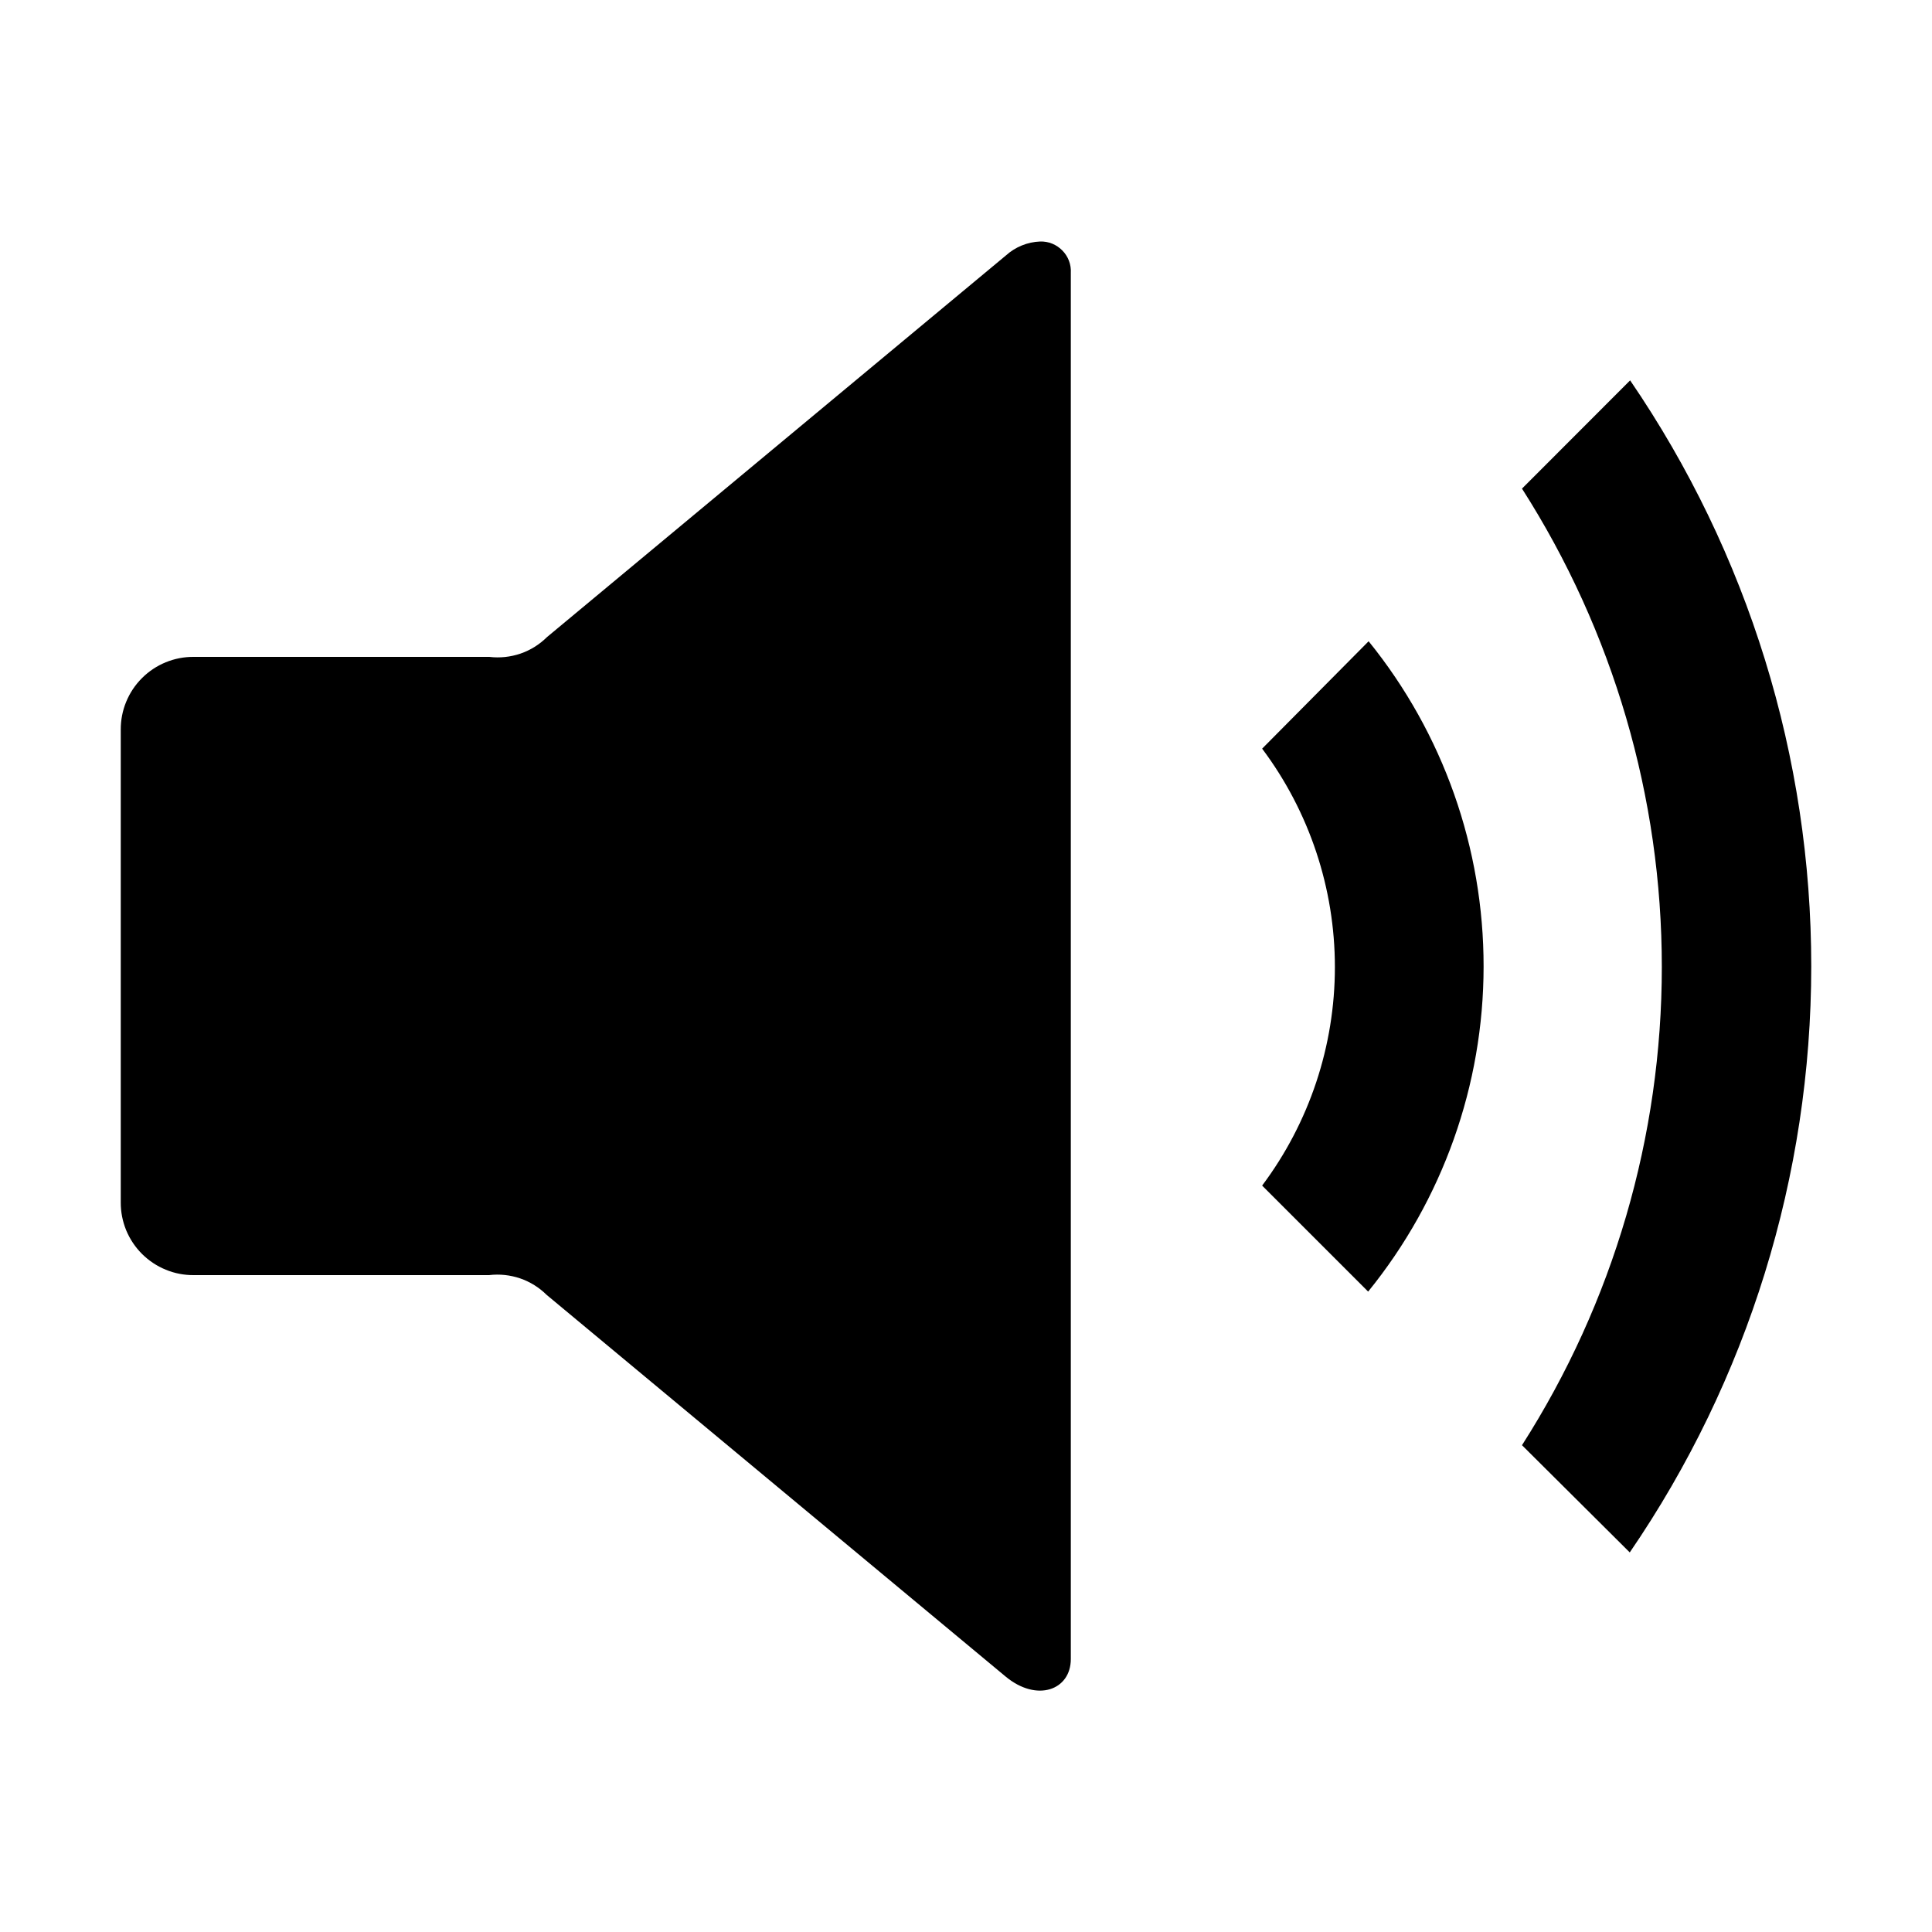 <svg width="32" height="32" viewBox="0 0 32 32" fill="none" xmlns="http://www.w3.org/2000/svg">
<path d="M17.229 4C17.018 4.008 16.817 4.09 16.66 4.232L9.06 10.552C8.936 10.675 8.786 10.769 8.62 10.826C8.455 10.882 8.279 10.901 8.105 10.88H3.208C3.049 10.879 2.892 10.909 2.744 10.97C2.597 11.03 2.464 11.119 2.351 11.232C2.239 11.344 2.15 11.477 2.09 11.624C2.029 11.771 1.999 11.929 2 12.088V19.914C1.999 20.073 2.03 20.23 2.09 20.377C2.151 20.524 2.24 20.657 2.352 20.769C2.465 20.881 2.598 20.97 2.745 21.03C2.892 21.091 3.049 21.121 3.208 21.12H8.1C8.274 21.099 8.45 21.118 8.615 21.174C8.781 21.231 8.931 21.325 9.055 21.448L16.655 27.768C17.176 28.201 17.736 27.992 17.736 27.479V4.522C17.74 4.454 17.73 4.385 17.706 4.321C17.682 4.257 17.645 4.199 17.597 4.15C17.549 4.101 17.492 4.062 17.429 4.036C17.365 4.01 17.297 3.998 17.229 4ZM27 6.3L25.209 8.093C26.721 10.459 27.525 13.207 27.525 16.015C27.525 18.823 26.721 21.572 25.209 23.937L26.994 25.713C28.951 22.855 29.999 19.472 30 16.007C30.001 12.543 28.955 9.16 27 6.3ZM22.667 10.623L20.905 12.4C21.687 13.444 22.11 14.714 22.11 16.018C22.11 17.323 21.687 18.593 20.905 19.637L22.661 21.393C23.896 19.871 24.572 17.971 24.573 16.01C24.575 14.05 23.904 12.148 22.671 10.624L22.667 10.623Z" fill="black"/>
</svg>
